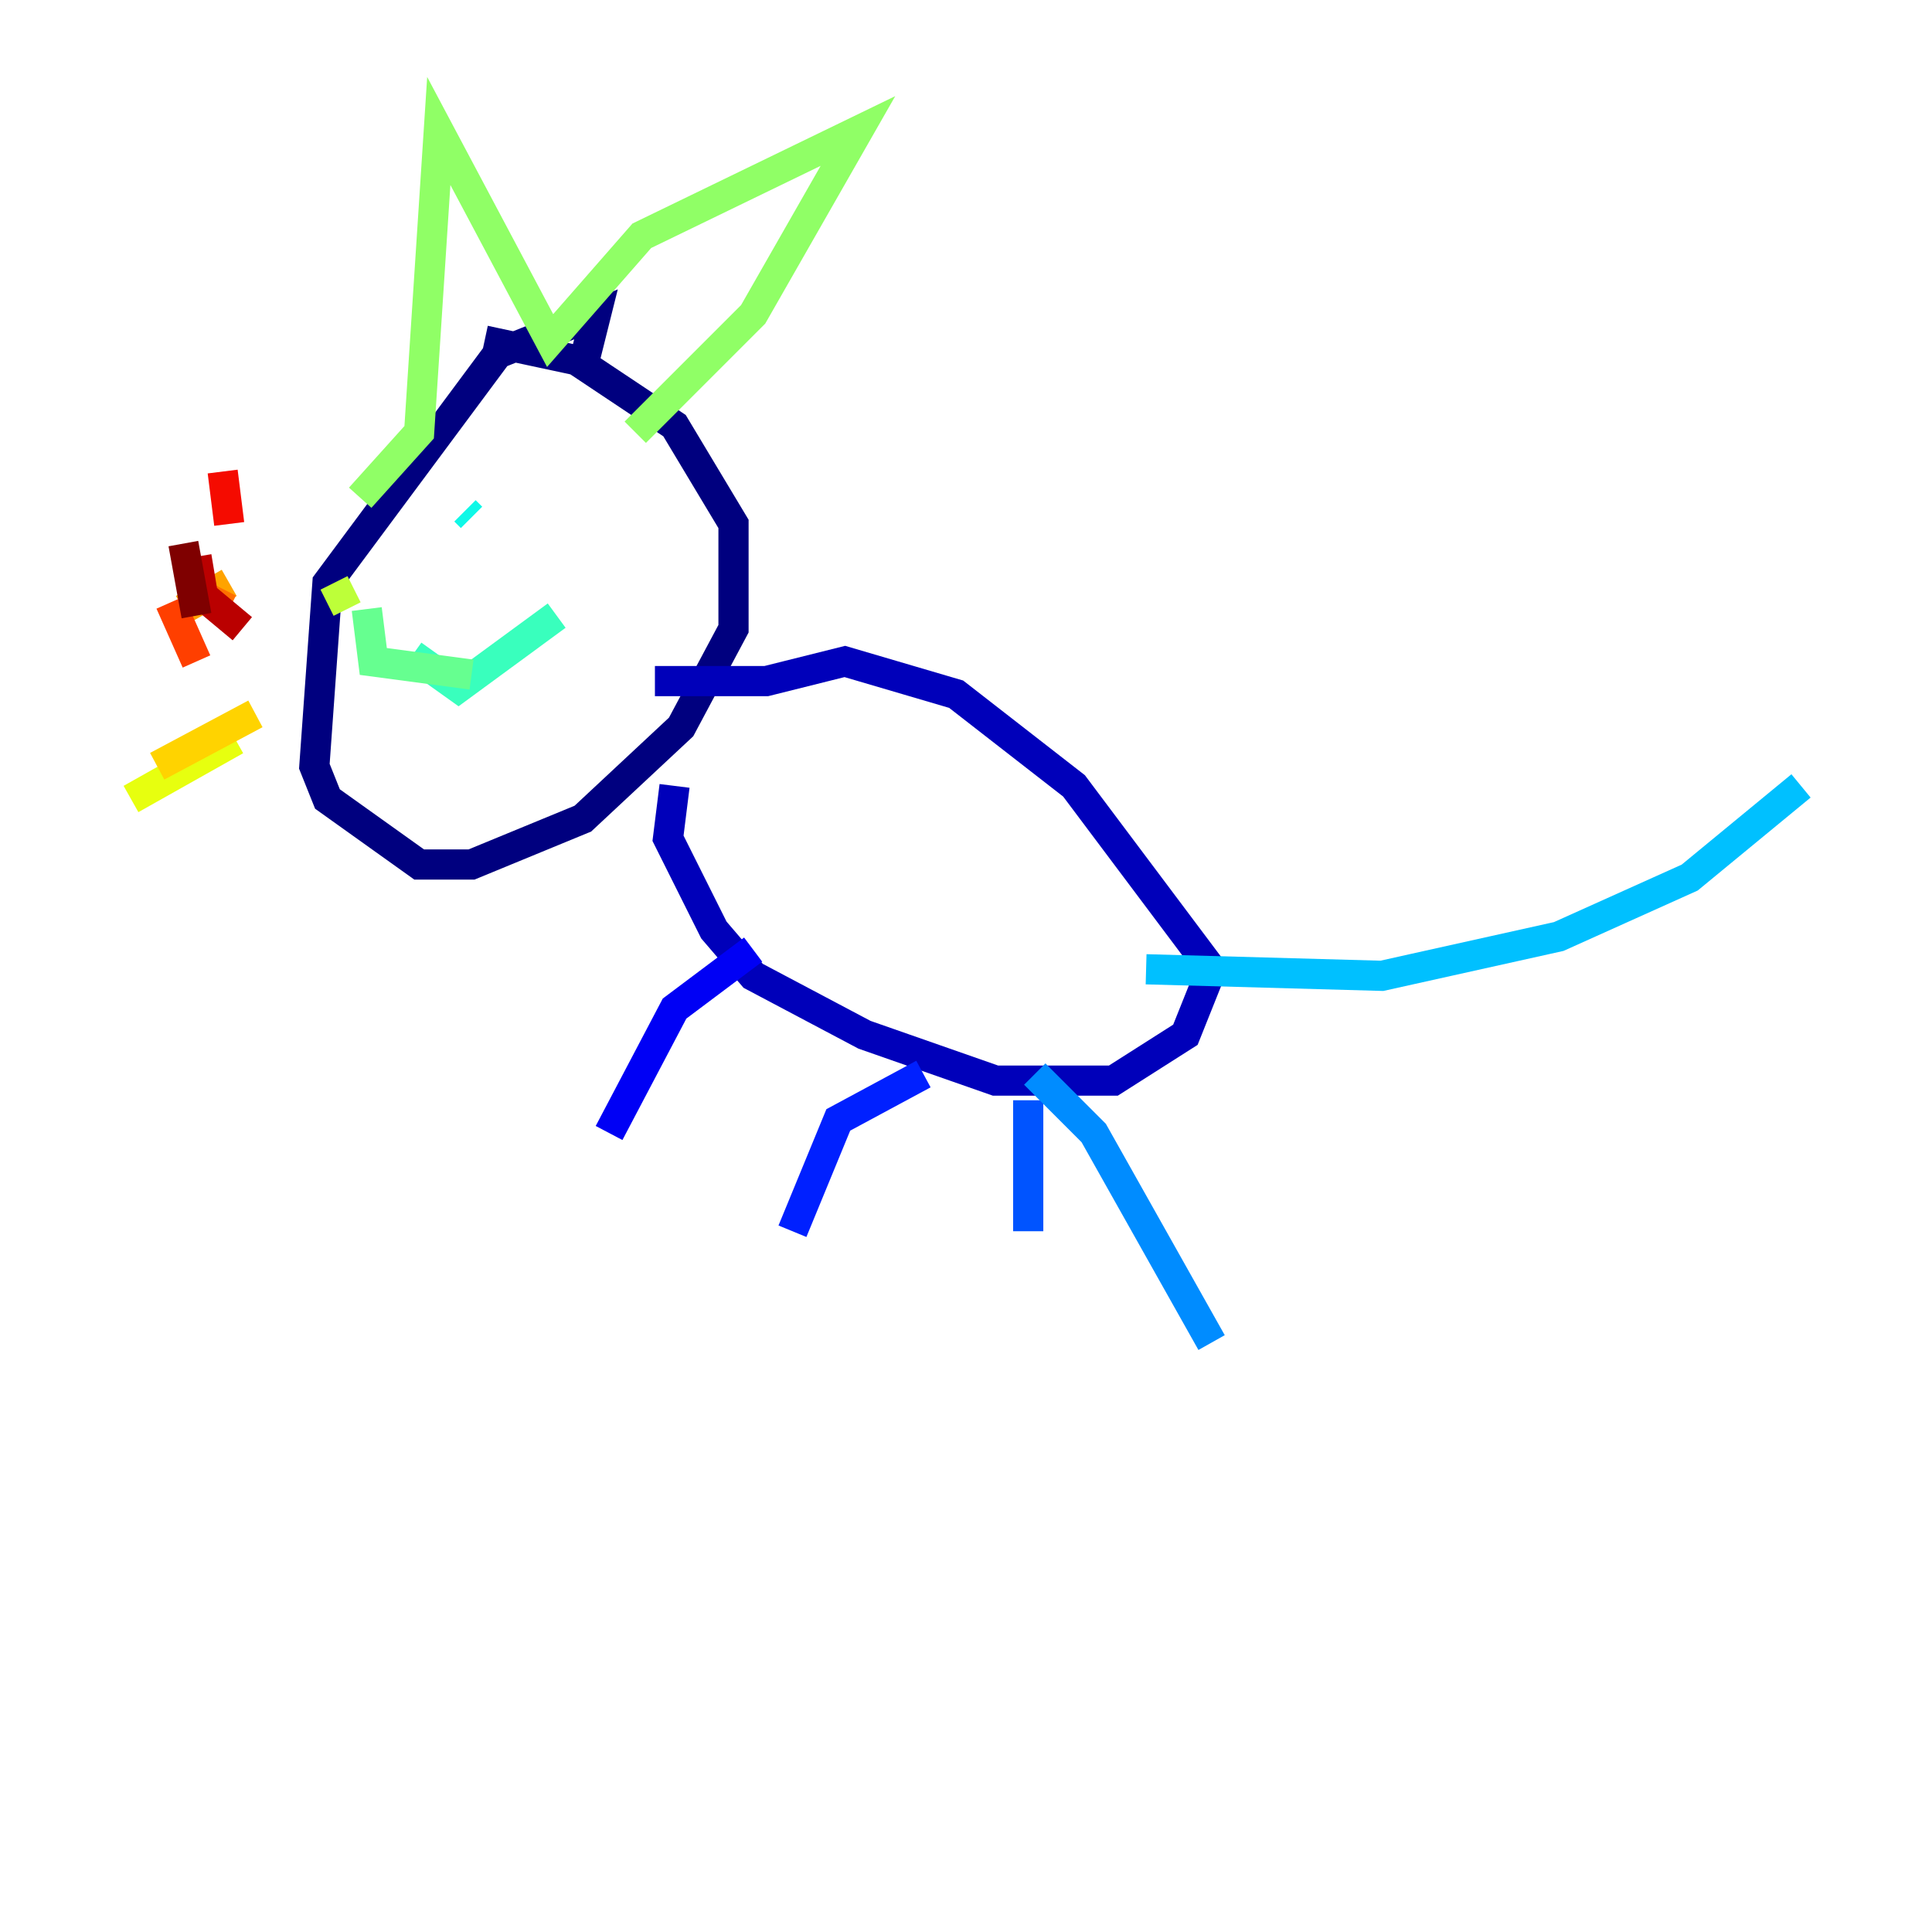 <?xml version="1.0" encoding="utf-8" ?>
<svg baseProfile="tiny" height="128" version="1.2" viewBox="0,0,128,128" width="128" xmlns="http://www.w3.org/2000/svg" xmlns:ev="http://www.w3.org/2001/xml-events" xmlns:xlink="http://www.w3.org/1999/xlink"><defs /><polyline fill="none" points="38.617,24.298 39.485,20.827 32.976,23.43 21.695,38.617 20.827,50.766 21.695,52.936 27.77,57.275 31.241,57.275 38.617,54.237 45.125,48.163 48.597,41.654 48.597,34.712 44.691,28.203 38.183,23.864 32.108,22.563" stroke="#00007f" stroke-width="2" /><polyline fill="none" points="43.39,45.125 50.766,45.125 55.973,43.824 63.349,45.993 71.159,52.068 80.271,64.217 78.536,68.556 73.763,71.593 65.953,71.593 57.275,68.556 49.898,64.651 47.295,61.614 44.258,55.539 44.691,52.068" stroke="#0000ba" stroke-width="2" /><polyline fill="none" points="49.898,62.915 44.691,66.82 40.352,75.064" stroke="#0000f5" stroke-width="2" /><polyline fill="none" points="61.18,71.159 55.539,74.197 52.502,81.573" stroke="#0020ff" stroke-width="2" /><polyline fill="none" points="68.122,72.895 68.122,81.573" stroke="#0054ff" stroke-width="2" /><polyline fill="none" points="68.556,71.159 72.461,75.064 80.271,88.949" stroke="#008cff" stroke-width="2" /><polyline fill="none" points="75.932,64.217 91.552,64.651 103.268,62.047 111.946,58.142 119.322,52.068" stroke="#00c0ff" stroke-width="2" /><polyline fill="none" points="30.807,33.844 31.241,34.278" stroke="#0ff8e7" stroke-width="2" /><polyline fill="none" points="27.336,43.39 30.373,45.559 36.881,40.786" stroke="#39ffbd" stroke-width="2" /><polyline fill="none" points="24.298,40.352 24.732,43.824 31.241,44.691" stroke="#66ff90" stroke-width="2" /><polyline fill="none" points="23.864,32.976 27.77,28.637 29.071,8.678 36.447,22.563 42.522,15.62 56.841,8.678 49.898,20.827 42.088,28.637" stroke="#90ff66" stroke-width="2" /><polyline fill="none" points="22.997,40.352 22.129,38.617" stroke="#bdff39" stroke-width="2" /><polyline fill="none" points="15.62,49.031 8.678,52.936" stroke="#e7ff0f" stroke-width="2" /><polyline fill="none" points="16.922,47.295 10.414,50.766" stroke="#ffd300" stroke-width="2" /><polyline fill="none" points="15.186,38.617 12.149,40.352" stroke="#ffa300" stroke-width="2" /><polyline fill="none" points="15.186,40.352 12.583,39.051" stroke="#ff6f00" stroke-width="2" /><polyline fill="none" points="13.017,43.824 11.281,39.919" stroke="#ff3f00" stroke-width="2" /><polyline fill="none" points="15.186,34.712 14.752,31.241" stroke="#f50b00" stroke-width="2" /><polyline fill="none" points="16.054,41.654 13.451,39.485 13.017,36.881" stroke="#ba0000" stroke-width="2" /><polyline fill="none" points="13.017,40.786 12.149,36.014" stroke="#7f0000" stroke-width="2" /></svg>